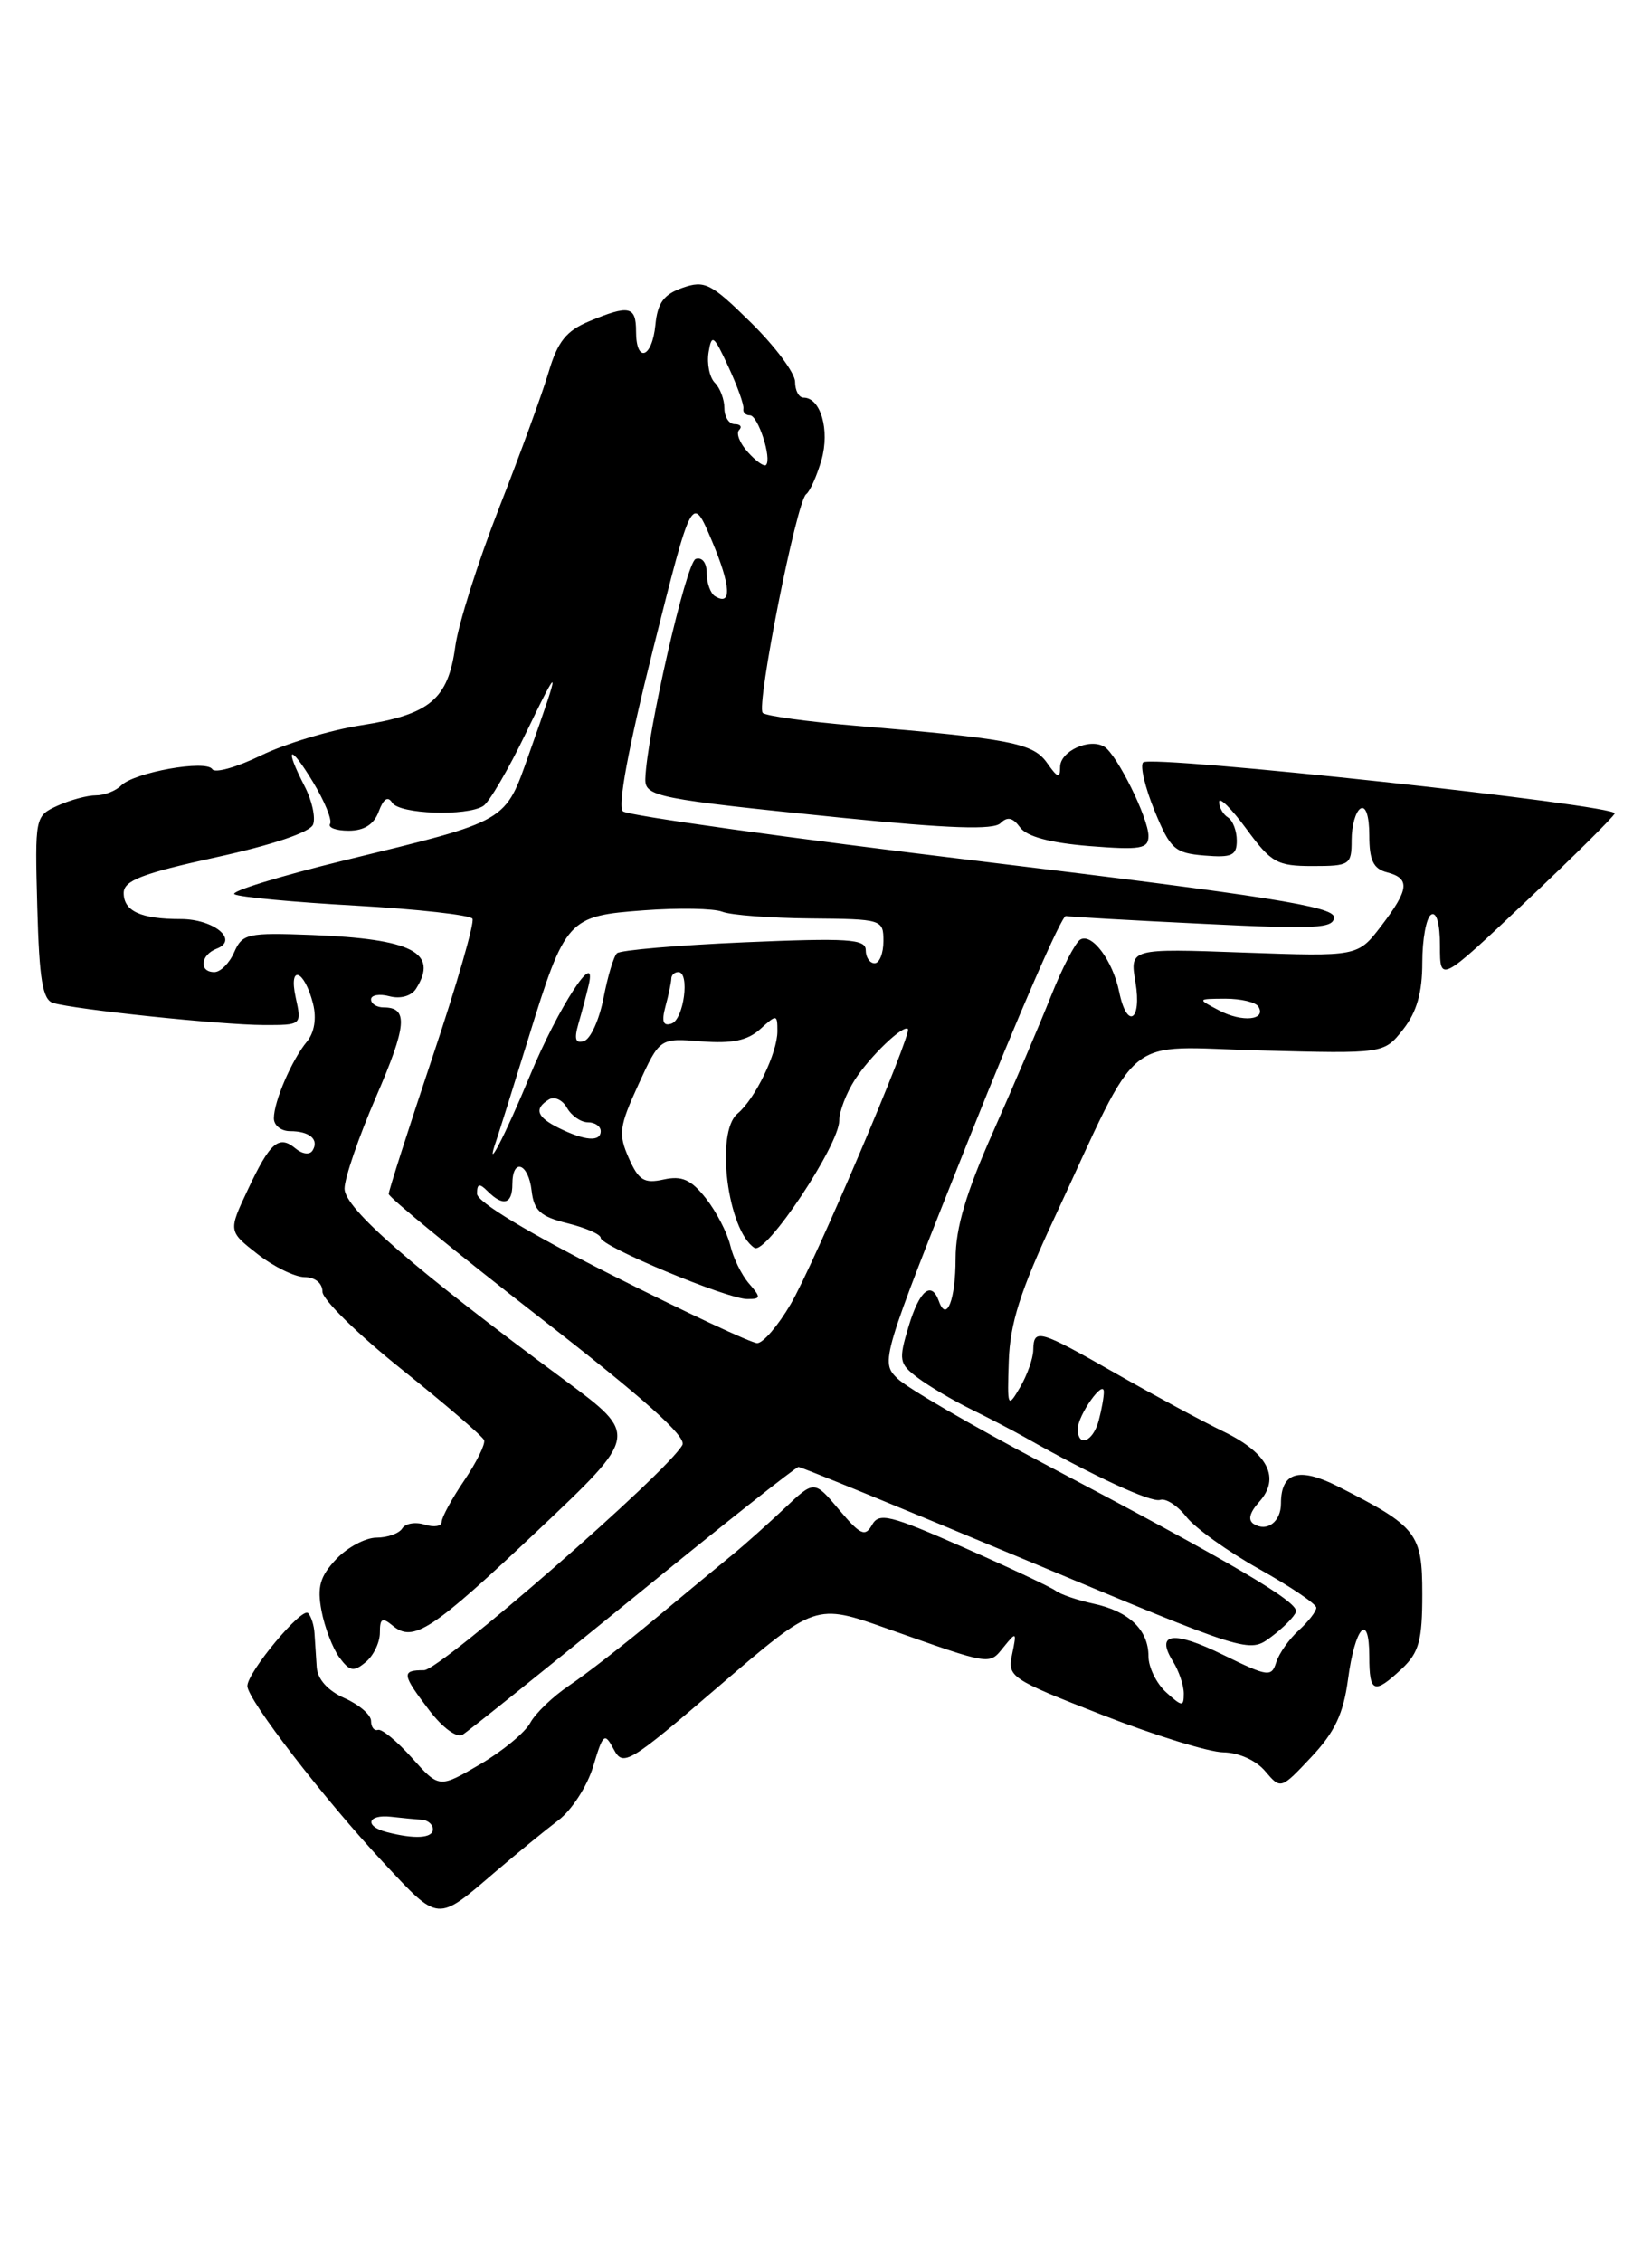 <?xml version="1.0" encoding="UTF-8" standalone="no"?>
<!DOCTYPE svg PUBLIC "-//W3C//DTD SVG 1.1//EN" "http://www.w3.org/Graphics/SVG/1.1/DTD/svg11.dtd" >
<svg xmlns="http://www.w3.org/2000/svg" xmlns:xlink="http://www.w3.org/1999/xlink" version="1.1" viewBox="0 0 187 256">
 <g >
 <path fill="currentColor"
d=" M 56.13 211.76 C 58.53 209.71 61.73 207.10 63.23 205.96 C 64.73 204.82 66.49 202.09 67.15 199.88 C 68.27 196.14 68.44 196.01 69.48 197.96 C 70.54 199.95 71.17 199.57 81.46 190.74 C 92.32 181.43 92.32 181.43 100.41 184.29 C 112.32 188.50 111.94 188.44 113.61 186.38 C 115.05 184.60 115.10 184.65 114.57 187.18 C 114.02 189.77 114.34 189.98 124.75 194.05 C 130.66 196.36 136.84 198.27 138.47 198.29 C 140.22 198.32 142.18 199.20 143.21 200.42 C 144.98 202.50 144.98 202.50 148.45 198.81 C 151.10 195.99 152.07 193.93 152.59 190.04 C 153.38 184.06 155.00 182.32 155.00 187.44 C 155.00 191.58 155.54 191.78 158.69 188.83 C 160.63 187.00 161.00 185.64 161.00 180.39 C 161.00 173.48 160.42 172.75 151.40 168.18 C 147.03 165.98 145.00 166.60 145.00 170.14 C 145.00 172.20 143.43 173.39 141.93 172.46 C 141.23 172.03 141.44 171.18 142.52 169.97 C 144.97 167.27 143.55 164.45 138.55 162.02 C 136.15 160.86 130.67 157.91 126.37 155.46 C 117.59 150.45 117.01 150.29 116.96 152.75 C 116.95 153.71 116.27 155.62 115.46 157.00 C 114.06 159.39 114.01 159.27 114.19 154.00 C 114.33 149.76 115.50 146.09 119.27 138.00 C 129.36 116.34 126.79 118.45 142.70 118.87 C 156.66 119.24 156.66 119.24 158.83 116.49 C 160.37 114.53 161.00 112.34 161.00 108.92 C 161.00 106.28 161.45 103.84 162.00 103.50 C 162.61 103.13 163.00 104.52 163.00 107.04 C 163.00 111.20 163.00 111.20 172.75 101.99 C 178.11 96.93 182.63 92.45 182.78 92.05 C 183.14 91.11 130.29 85.38 129.40 86.27 C 129.03 86.64 129.61 89.09 130.68 91.72 C 132.47 96.08 132.96 96.53 136.32 96.81 C 139.44 97.07 140.00 96.81 140.00 95.12 C 140.00 94.02 139.55 92.84 139.00 92.50 C 138.45 92.16 138.00 91.37 138.00 90.74 C 138.00 90.12 139.39 91.49 141.09 93.80 C 143.90 97.63 144.56 98.00 148.59 98.00 C 152.80 98.00 153.00 97.87 153.00 95.06 C 153.00 93.44 153.45 91.84 154.00 91.50 C 154.60 91.13 155.00 92.35 155.00 94.53 C 155.00 97.35 155.46 98.31 157.00 98.71 C 159.65 99.40 159.52 100.63 156.35 104.78 C 153.70 108.25 153.70 108.25 140.79 107.79 C 127.88 107.32 127.88 107.32 128.53 111.16 C 129.27 115.54 127.57 116.55 126.69 112.25 C 125.96 108.70 123.59 105.52 122.27 106.33 C 121.71 106.68 120.22 109.56 118.96 112.73 C 117.70 115.90 114.75 122.81 112.42 128.07 C 109.35 134.97 108.17 138.97 108.17 142.40 C 108.17 147.09 107.15 149.70 106.28 147.25 C 105.43 144.88 104.08 146.01 102.85 150.10 C 101.70 153.93 101.77 154.32 103.90 155.92 C 105.15 156.86 107.82 158.44 109.83 159.43 C 111.85 160.42 114.62 161.86 116.00 162.64 C 123.75 167.03 130.31 170.06 131.32 169.73 C 131.96 169.51 133.30 170.38 134.30 171.66 C 135.30 172.93 139.02 175.59 142.56 177.57 C 146.10 179.55 149.00 181.51 149.00 181.93 C 149.00 182.35 148.11 183.49 147.03 184.48 C 145.94 185.46 144.79 187.09 144.47 188.09 C 143.93 189.81 143.54 189.75 138.47 187.27 C 132.80 184.48 130.74 184.76 132.79 188.03 C 133.45 189.10 134.00 190.72 134.00 191.64 C 134.00 193.15 133.81 193.14 132.00 191.50 C 130.90 190.50 130.00 188.67 130.00 187.42 C 130.00 184.43 127.79 182.33 123.76 181.47 C 121.97 181.08 120.05 180.43 119.50 180.01 C 118.95 179.60 114.25 177.39 109.06 175.10 C 100.72 171.43 99.51 171.13 98.71 172.56 C 97.93 173.95 97.39 173.70 94.98 170.84 C 92.17 167.50 92.17 167.50 88.84 170.65 C 87.00 172.38 84.38 174.73 83.00 175.86 C 81.62 176.98 77.63 180.29 74.13 183.20 C 70.63 186.12 66.26 189.51 64.42 190.74 C 62.59 191.97 60.61 193.87 60.02 194.96 C 59.44 196.05 56.88 198.16 54.34 199.65 C 49.71 202.36 49.71 202.36 46.64 198.93 C 44.95 197.04 43.22 195.61 42.78 195.75 C 42.35 195.89 42.00 195.43 42.00 194.74 C 42.00 194.05 40.65 192.89 39.00 192.16 C 37.11 191.32 35.95 190.03 35.85 188.67 C 35.77 187.47 35.66 185.75 35.60 184.84 C 35.55 183.93 35.22 182.89 34.87 182.54 C 34.16 181.83 28.00 189.23 28.00 190.79 C 28.00 192.31 36.72 203.61 43.36 210.72 C 49.76 217.57 49.38 217.54 56.13 211.76 Z  M 71.68 180.81 C 81.67 172.66 90.10 166.00 90.39 166.00 C 90.69 166.00 102.29 170.75 116.16 176.55 C 141.39 187.10 141.39 187.10 143.88 185.24 C 145.25 184.22 146.52 182.94 146.70 182.40 C 147.06 181.31 139.74 177.00 118.00 165.54 C 110.03 161.33 102.63 157.03 101.57 155.98 C 99.66 154.10 99.76 153.76 109.71 128.79 C 115.26 114.88 120.18 103.57 120.65 103.66 C 121.12 103.75 128.14 104.15 136.25 104.54 C 148.94 105.17 151.00 105.06 151.00 103.79 C 151.00 102.59 143.52 101.40 111.25 97.49 C 89.39 94.85 71.06 92.29 70.52 91.81 C 69.89 91.25 71.11 84.67 73.94 73.41 C 78.34 55.89 78.34 55.89 80.58 61.19 C 82.74 66.30 82.87 68.66 80.93 67.46 C 80.42 67.14 80.00 65.97 80.00 64.86 C 80.00 63.68 79.48 63.01 78.75 63.25 C 77.68 63.61 73.22 83.09 73.05 88.12 C 72.99 90.15 74.25 90.40 95.33 92.54 C 107.43 93.76 112.47 93.93 113.25 93.15 C 114.03 92.37 114.65 92.51 115.47 93.63 C 116.23 94.67 118.89 95.38 123.31 95.74 C 129.12 96.20 130.00 96.05 130.00 94.60 C 130.00 92.58 126.44 85.39 125.01 84.50 C 123.34 83.47 120.00 85.00 120.00 86.79 C 120.00 88.13 119.72 88.04 118.53 86.34 C 116.94 84.08 114.47 83.60 96.73 82.11 C 91.36 81.66 86.68 81.01 86.34 80.67 C 85.57 79.90 90.17 56.72 91.25 55.93 C 91.68 55.62 92.46 53.87 92.99 52.05 C 93.95 48.67 92.90 45.00 90.96 45.00 C 90.43 45.00 90.00 44.20 90.00 43.21 C 90.00 42.23 87.76 39.22 85.01 36.51 C 80.48 32.05 79.78 31.69 77.26 32.57 C 75.13 33.32 74.43 34.27 74.19 36.77 C 73.82 40.55 72.00 41.16 72.00 37.50 C 72.00 34.63 71.21 34.47 66.67 36.37 C 64.10 37.44 63.12 38.67 62.10 42.12 C 61.39 44.53 58.86 51.45 56.49 57.50 C 54.12 63.55 51.89 70.59 51.54 73.13 C 50.73 79.13 48.68 80.85 40.88 82.07 C 37.37 82.62 32.26 84.16 29.53 85.49 C 26.80 86.82 24.32 87.52 24.03 87.04 C 23.35 85.94 15.21 87.39 13.72 88.88 C 13.10 89.50 11.81 90.00 10.85 90.00 C 9.88 90.00 7.93 90.53 6.52 91.17 C 3.96 92.34 3.94 92.43 4.22 102.69 C 4.44 110.83 4.82 113.12 6.00 113.49 C 8.40 114.23 25.10 115.98 29.83 115.99 C 34.16 116.00 34.16 116.00 33.47 112.87 C 32.63 109.05 34.47 109.73 35.44 113.61 C 35.85 115.24 35.58 116.85 34.74 117.87 C 33.03 119.93 31.00 124.64 31.00 126.55 C 31.00 127.35 31.82 128.00 32.83 128.00 C 35.04 128.00 36.15 128.95 35.38 130.19 C 35.06 130.71 34.23 130.61 33.45 129.96 C 31.56 128.39 30.57 129.25 28.04 134.65 C 25.84 139.32 25.84 139.32 29.15 141.91 C 30.98 143.34 33.38 144.51 34.48 144.52 C 35.67 144.53 36.50 145.21 36.50 146.17 C 36.50 147.06 40.55 151.03 45.50 154.98 C 50.45 158.94 54.63 162.53 54.80 162.97 C 54.96 163.41 53.95 165.46 52.55 167.53 C 51.15 169.59 50.00 171.70 50.00 172.21 C 50.00 172.72 49.14 172.86 48.08 172.53 C 47.03 172.19 45.88 172.39 45.53 172.96 C 45.17 173.53 43.86 174.00 42.62 174.00 C 41.37 174.00 39.32 175.10 38.05 176.44 C 36.22 178.39 35.88 179.57 36.39 182.27 C 36.74 184.13 37.65 186.50 38.40 187.54 C 39.58 189.14 40.03 189.22 41.39 188.09 C 42.28 187.36 43.00 185.86 43.00 184.76 C 43.00 183.12 43.26 182.98 44.45 183.96 C 46.79 185.90 48.86 184.54 60.91 173.16 C 72.31 162.39 72.31 162.39 63.91 156.17 C 46.78 143.52 39.00 136.75 39.00 134.51 C 39.00 133.32 40.60 128.67 42.55 124.16 C 46.06 116.06 46.24 114.00 43.44 114.00 C 42.65 114.00 42.00 113.59 42.00 113.09 C 42.00 112.60 42.95 112.43 44.10 112.74 C 45.33 113.06 46.57 112.71 47.09 111.89 C 49.68 107.80 46.69 106.25 35.33 105.80 C 28.03 105.52 27.43 105.65 26.51 107.75 C 25.97 108.99 24.96 110.00 24.26 110.00 C 22.49 110.00 22.68 108.06 24.53 107.35 C 27.08 106.37 24.20 104.00 20.46 104.00 C 15.95 104.00 14.00 103.11 14.00 101.05 C 14.00 99.65 16.06 98.85 24.45 97.01 C 30.85 95.61 35.11 94.17 35.44 93.30 C 35.74 92.51 35.31 90.57 34.49 88.99 C 32.14 84.43 32.76 84.09 35.42 88.48 C 36.75 90.67 37.62 92.81 37.36 93.23 C 37.10 93.65 38.05 94.00 39.47 94.00 C 41.22 94.00 42.33 93.29 42.87 91.83 C 43.40 90.39 43.91 90.05 44.39 90.83 C 45.20 92.13 52.82 92.40 54.71 91.20 C 55.38 90.77 57.55 87.07 59.53 82.96 C 63.46 74.82 63.51 75.11 59.92 85.22 C 57.12 93.13 57.70 92.79 38.97 97.36 C 31.61 99.16 26.02 100.88 26.54 101.19 C 27.07 101.51 33.24 102.09 40.25 102.48 C 47.27 102.88 53.22 103.54 53.48 103.96 C 53.74 104.38 51.71 111.41 48.97 119.58 C 46.24 127.74 44.00 134.73 44.00 135.11 C 44.00 135.49 51.65 141.74 60.99 149.00 C 72.88 158.23 77.77 162.59 77.24 163.52 C 75.48 166.67 49.84 189.00 48.00 189.00 C 45.41 189.00 45.47 189.44 48.61 193.56 C 50.11 195.52 51.71 196.69 52.36 196.30 C 52.99 195.92 61.68 188.95 71.68 180.81 Z  M 43.75 207.31 C 41.21 206.65 41.60 205.29 44.25 205.58 C 45.49 205.72 47.06 205.87 47.75 205.92 C 48.44 205.96 49.00 206.45 49.00 207.00 C 49.00 208.02 46.92 208.14 43.75 207.31 Z  M 122.00 161.69 C 122.00 160.16 124.93 156.01 124.95 157.50 C 124.96 158.05 124.70 159.51 124.37 160.75 C 123.72 163.17 122.00 163.85 122.00 161.69 Z  M 138.00 114.34 C 135.50 113.03 135.50 113.03 138.69 113.01 C 140.45 113.01 142.13 113.40 142.44 113.90 C 143.39 115.44 140.61 115.72 138.00 114.34 Z  M 69.25 144.28 C 59.86 139.54 54.00 136.01 54.00 135.09 C 54.00 133.93 54.27 133.87 55.20 134.80 C 56.96 136.56 58.00 136.27 58.00 134.00 C 58.00 130.98 59.82 131.60 60.18 134.75 C 60.44 137.00 61.18 137.67 64.25 138.43 C 66.31 138.94 68.00 139.68 68.00 140.08 C 68.00 141.03 82.32 147.00 84.59 147.00 C 86.14 147.00 86.16 146.83 84.79 145.25 C 83.95 144.29 82.99 142.34 82.66 140.91 C 82.32 139.49 81.08 137.10 79.91 135.61 C 78.23 133.48 77.20 133.02 75.13 133.47 C 72.91 133.96 72.29 133.57 71.17 131.03 C 69.98 128.34 70.09 127.47 72.26 122.74 C 74.68 117.46 74.68 117.46 79.39 117.84 C 82.88 118.11 84.62 117.75 86.06 116.45 C 87.92 114.76 88.00 114.77 88.00 116.69 C 88.00 119.15 85.48 124.36 83.48 126.02 C 80.95 128.12 82.35 139.20 85.40 141.21 C 86.69 142.05 95.00 129.57 95.00 126.80 C 95.00 125.77 95.79 123.71 96.75 122.21 C 98.47 119.54 102.24 115.92 102.77 116.44 C 103.27 116.93 92.11 143.14 89.50 147.58 C 88.08 150.01 86.37 152.00 85.71 151.99 C 85.04 151.98 77.64 148.51 69.25 144.28 Z  M 56.20 129.00 C 56.48 128.18 58.11 123.00 59.81 117.50 C 64.01 103.93 64.27 103.65 72.91 103.01 C 76.82 102.72 80.80 102.79 81.76 103.17 C 82.72 103.55 87.21 103.89 91.75 103.93 C 99.86 104.00 100.00 104.04 100.00 106.50 C 100.00 107.88 99.55 109.00 99.00 109.00 C 98.45 109.00 98.00 108.33 98.00 107.52 C 98.00 106.25 95.99 106.13 84.25 106.63 C 76.69 106.96 70.20 107.52 69.84 107.87 C 69.47 108.21 68.79 110.49 68.32 112.92 C 67.85 115.35 66.87 117.54 66.13 117.79 C 65.15 118.12 64.97 117.61 65.47 115.87 C 65.85 114.57 66.37 112.60 66.63 111.50 C 67.68 107.09 63.18 114.01 59.98 121.74 C 57.16 128.56 54.76 133.16 56.20 129.00 Z  M 63.25 127.64 C 60.75 126.40 60.43 125.47 62.13 124.42 C 62.75 124.03 63.68 124.46 64.18 125.36 C 64.69 126.26 65.75 127.00 66.55 127.00 C 67.35 127.00 68.00 127.45 68.00 128.00 C 68.00 129.24 66.20 129.10 63.25 127.64 Z  M 75.33 113.88 C 75.69 112.57 75.98 111.16 75.99 110.75 C 75.99 110.34 76.35 110.00 76.78 110.00 C 78.12 110.00 77.41 115.36 76.01 115.83 C 75.06 116.15 74.87 115.60 75.33 113.88 Z  M 84.66 51.17 C 83.74 50.16 83.30 49.04 83.66 48.67 C 84.03 48.30 83.81 48.00 83.17 48.00 C 82.53 48.00 82.00 47.19 82.00 46.20 C 82.00 45.21 81.51 43.91 80.92 43.32 C 80.32 42.72 80.00 41.17 80.21 39.87 C 80.56 37.74 80.79 37.91 82.45 41.50 C 83.47 43.70 84.24 45.84 84.15 46.25 C 84.07 46.66 84.40 47.00 84.89 47.00 C 85.81 47.00 87.40 51.93 86.71 52.62 C 86.50 52.84 85.57 52.19 84.66 51.17 Z "/>
</g>
</svg>